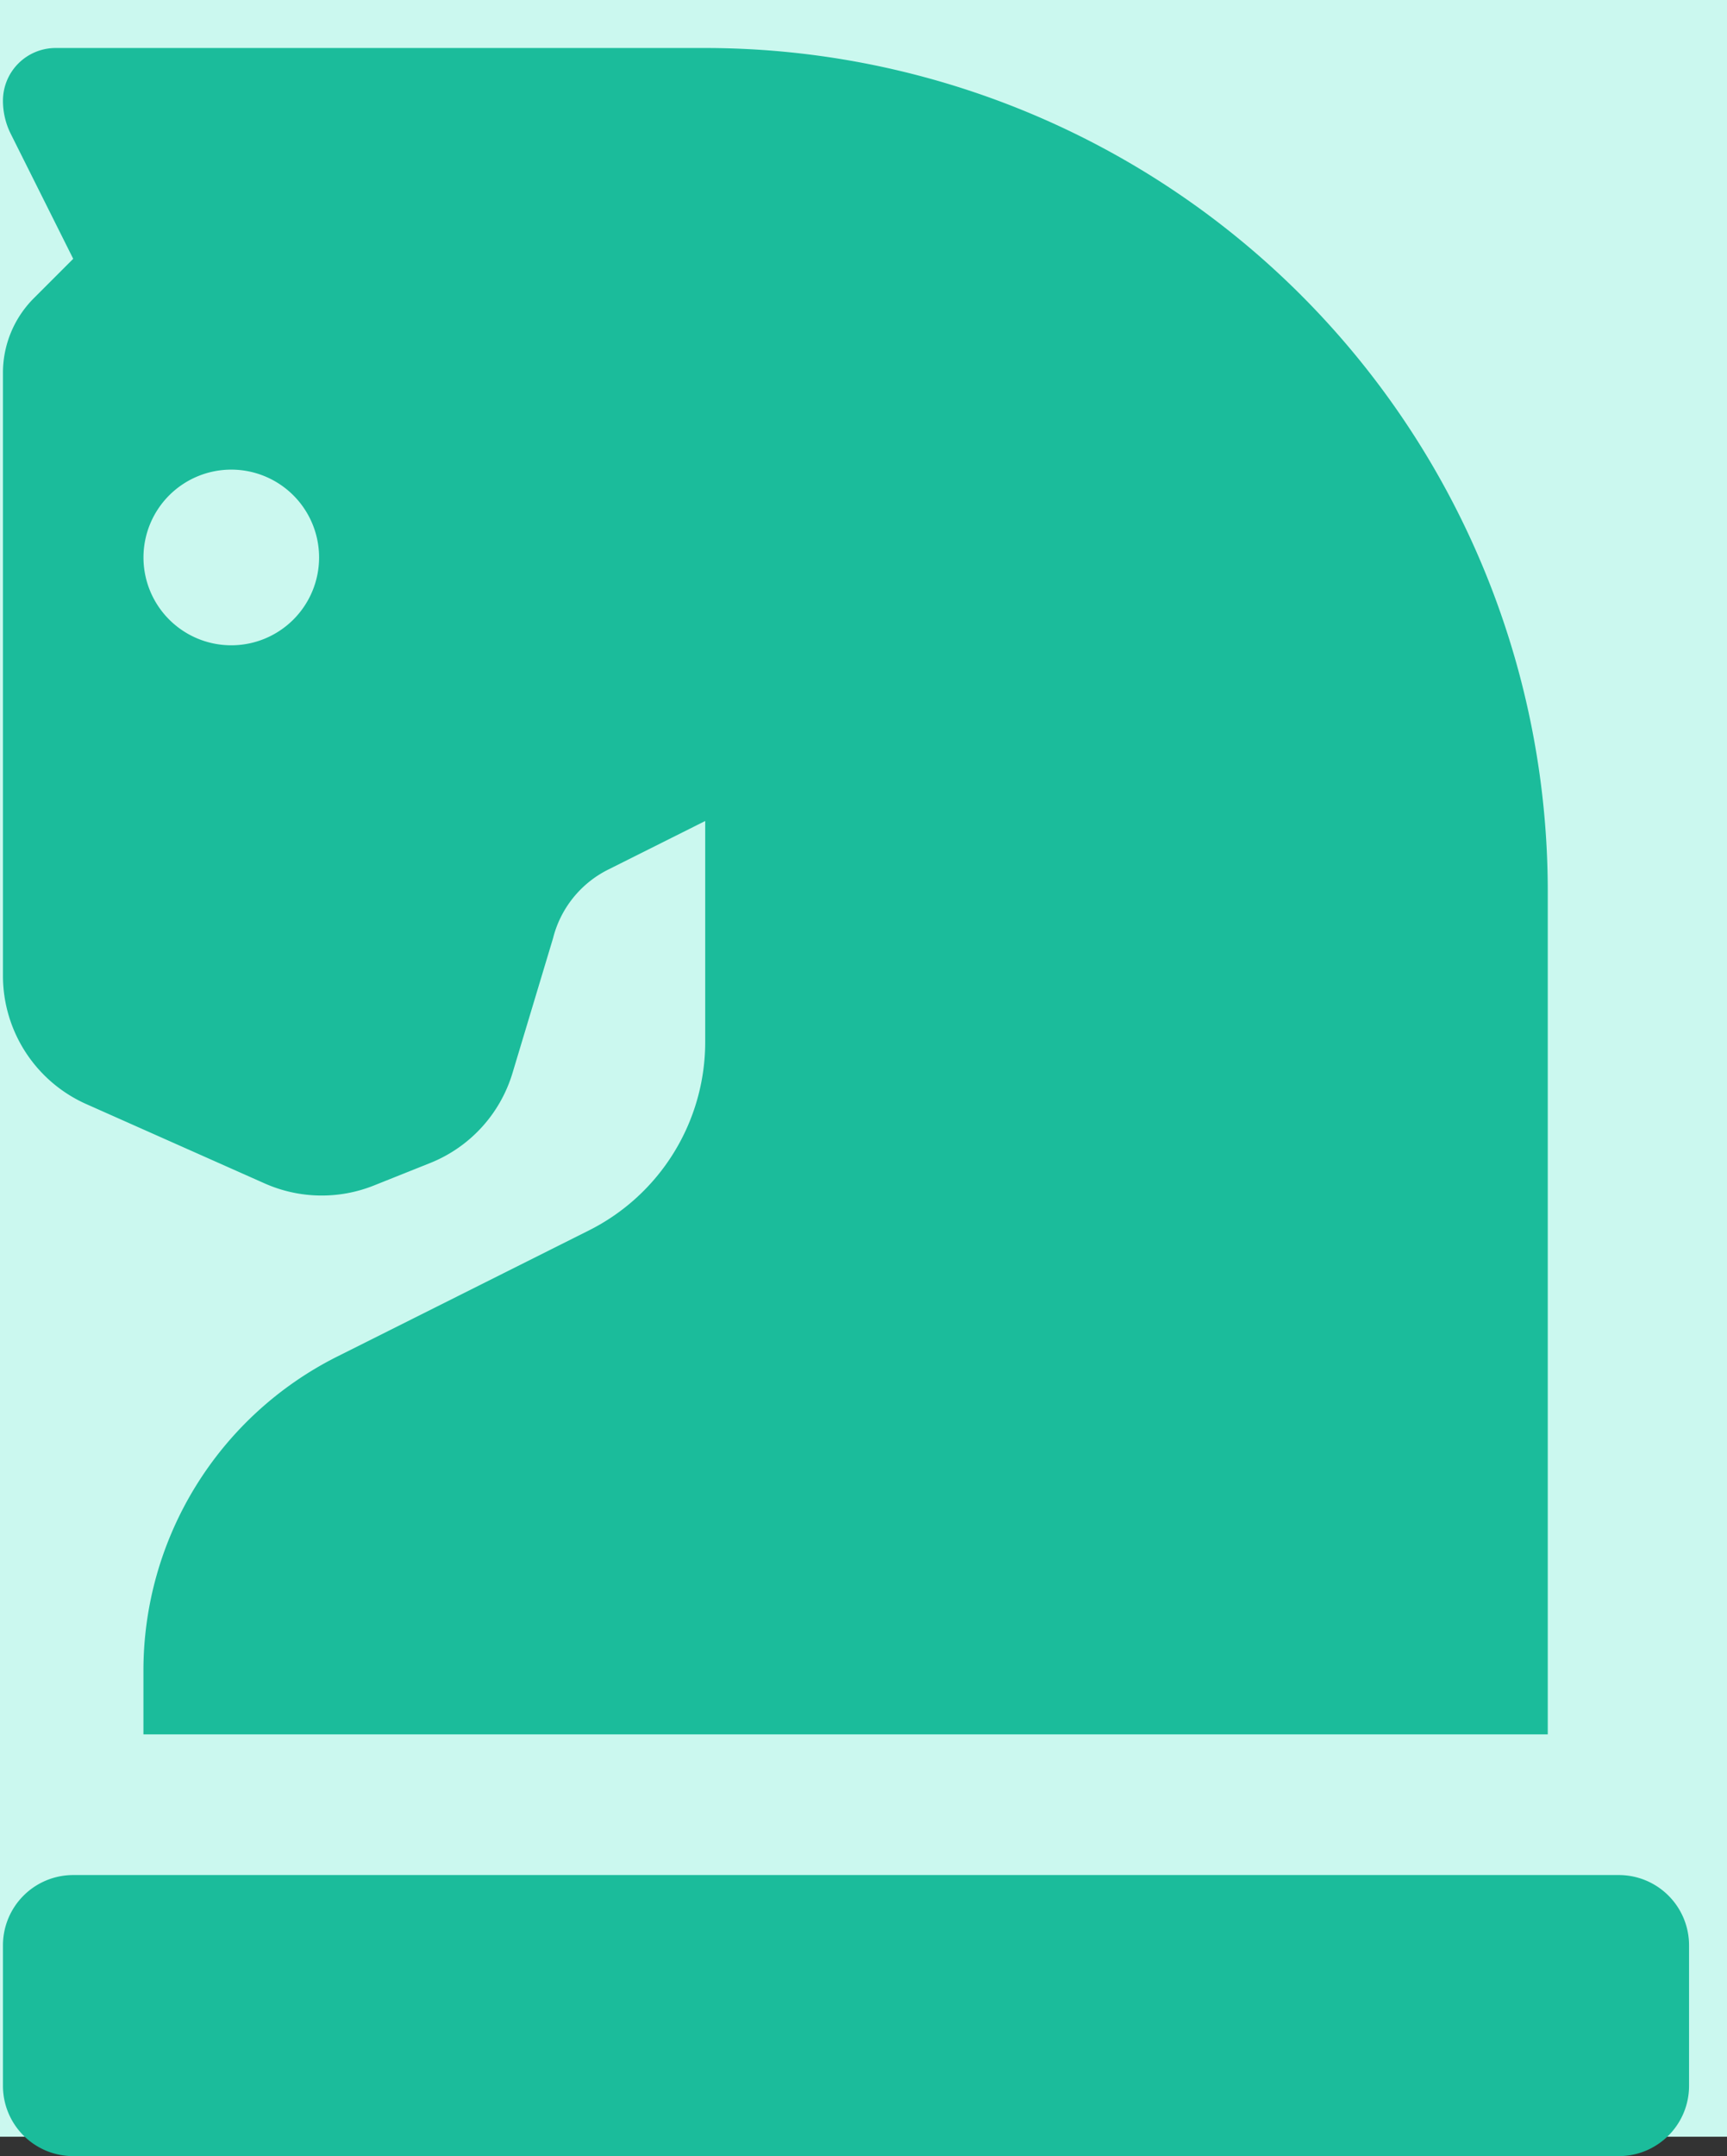 <svg xmlns="http://www.w3.org/2000/svg" width="38" height="47.426" viewBox="0 0 38 47.426"><rect x="0" y="0" width="38" height="47.426" fill="#333333" stroke="none"/><defs><style>.a{fill:#cbf8ef;}.b{fill:#1bbc9b;}</style></defs><g transform="translate(0.065 0.361)"><rect class="a" width="38" height="47" transform="translate(-0.065 -0.361)"/><path class="b" d="M1.836,25.919l3.925,1.745a3.091,3.091,0,0,0,2.4.045L9.4,27.214a3.091,3.091,0,0,0,1.812-1.98l.891-2.961a2.319,2.319,0,0,1,1.212-1.512l2.137-1.07v4.862A4.637,4.637,0,0,1,12.887,28.7L7.36,31.469a7.729,7.729,0,0,0-4.269,6.913v1.4h30.9V21.236A18.547,18.547,0,0,0,15.451,2.688H1.159A1.159,1.159,0,0,0,0,3.847a1.633,1.633,0,0,0,.173.732L1.546,7.325l-.869.869A2.319,2.319,0,0,0,0,9.836V23.092a3.091,3.091,0,0,0,1.836,2.827ZM5.024,11.962a1.932,1.932,0,1,1-1.932,1.932,1.932,1.932,0,0,1,1.932-1.932ZM35.551,42.876H1.546A1.546,1.546,0,0,0,0,44.422v3.091a1.546,1.546,0,0,0,1.546,1.546H35.551A1.546,1.546,0,0,0,37.1,47.513V44.422A1.546,1.546,0,0,0,35.551,42.876Z" transform="translate(0 -1.993)"/></g></svg>